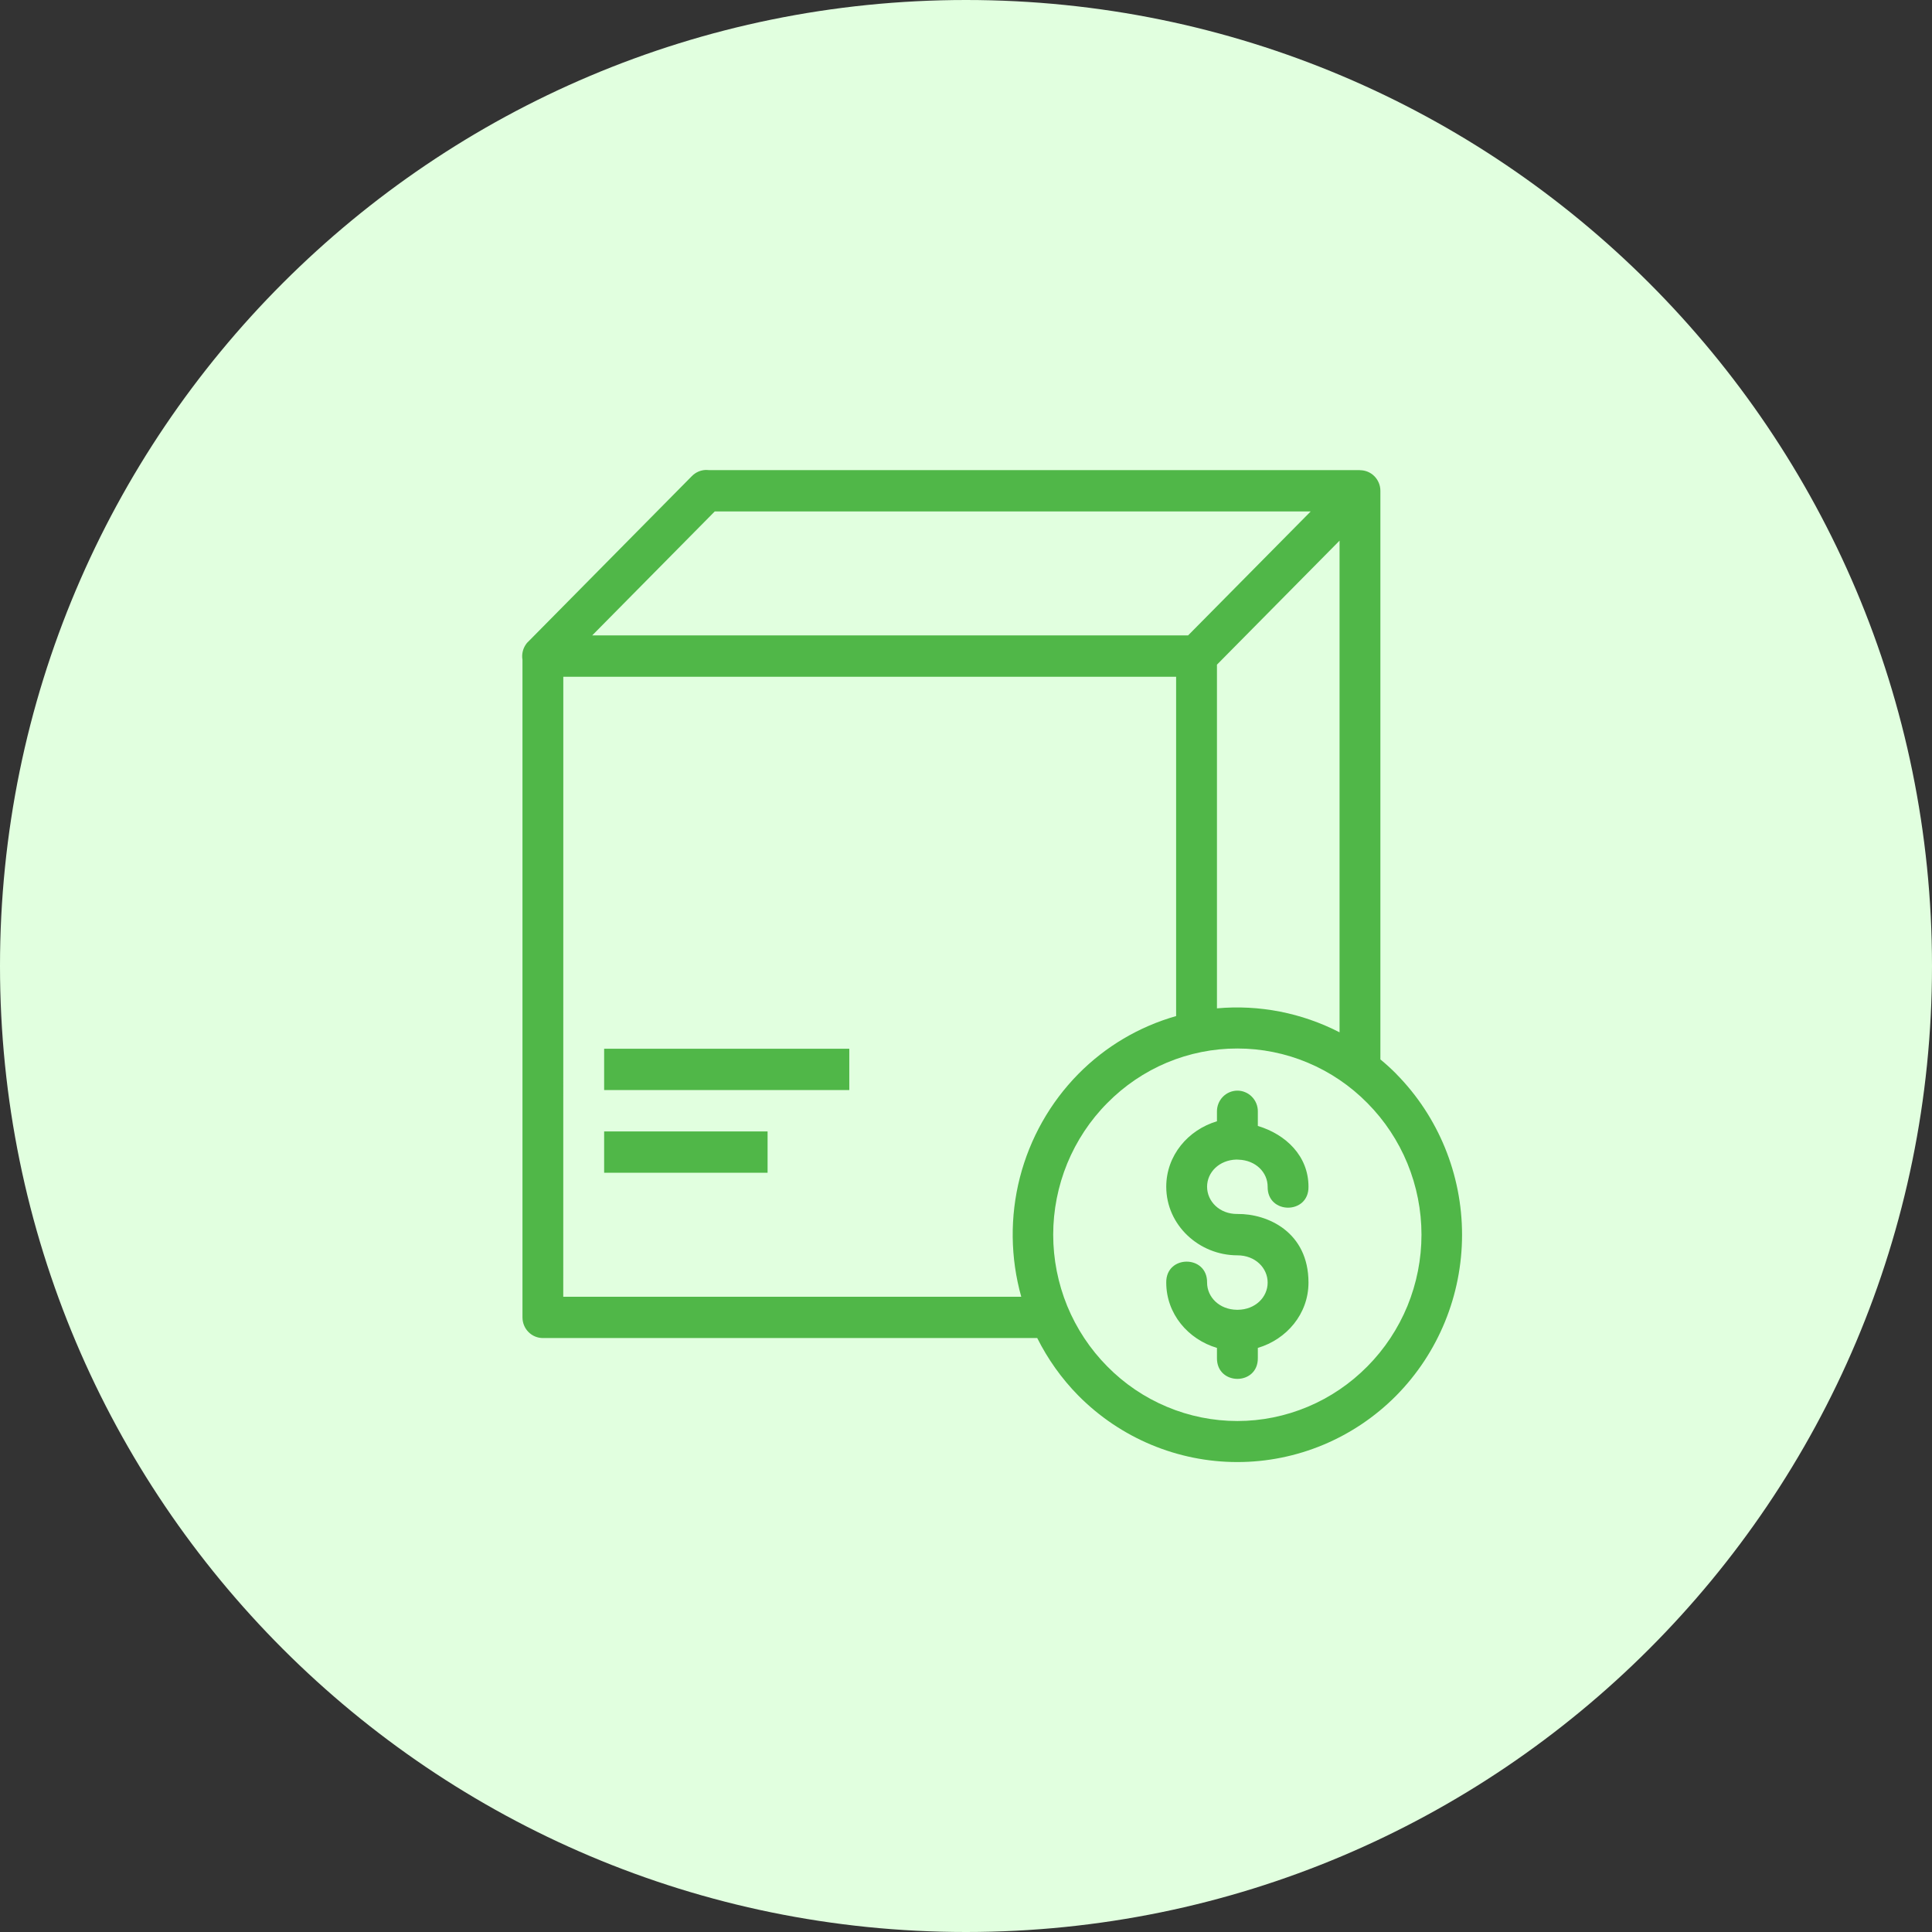 <svg width="37" height="37" viewBox="0 0 37 37" fill="none" xmlns="http://www.w3.org/2000/svg">
<rect x="0" y="0" width="37" height="37" fill="#333333" stroke="none"/>
<path d="M18.5 37C28.717 37 37 28.717 37 18.5C37 8.283 28.717 0 18.5 0C8.283 0 0 8.283 0 18.5C0 28.717 8.283 37 18.5 37Z" fill="#E1FFDF"/>
<path fill-rule="evenodd" clip-rule="evenodd" d="M13.519 9C13.417 9.003 13.321 9.045 13.249 9.119L10.12 12.285C10.11 12.294 10.101 12.303 10.092 12.313L10.089 12.317C10.054 12.361 10.027 12.413 10.013 12.468C9.999 12.523 9.996 12.58 10.006 12.636V25.229C10.006 25.334 10.047 25.435 10.12 25.509C10.194 25.584 10.293 25.625 10.397 25.625H19.864C20.063 26.022 20.325 26.396 20.652 26.728C21.46 27.543 22.555 28 23.697 28C24.838 28 25.933 27.542 26.741 26.726C27.547 25.909 28 24.802 28 23.647C28 22.493 27.547 21.385 26.741 20.568V20.567C26.644 20.469 26.542 20.376 26.436 20.289V9.399C26.436 9.294 26.394 9.194 26.321 9.12C26.248 9.046 26.148 9.005 26.045 9.005V9.003H13.581C13.56 9.001 13.54 9 13.519 9ZM13.688 9.795H25.101L22.753 12.169H11.341L13.688 9.795ZM25.654 10.354V19.77C24.929 19.397 24.116 19.238 23.306 19.311V12.729L25.654 10.354ZM10.788 12.961H22.524V19.459C21.816 19.66 21.171 20.041 20.652 20.567C20.111 21.116 19.725 21.8 19.532 22.55C19.34 23.3 19.349 24.088 19.558 24.834H10.787L10.788 12.961ZM23.698 20.08C24.16 20.08 24.619 20.172 25.046 20.352C25.473 20.531 25.861 20.794 26.188 21.126C26.516 21.457 26.776 21.849 26.954 22.282C27.131 22.714 27.223 23.178 27.223 23.646C27.223 24.115 27.131 24.578 26.954 25.011C26.776 25.443 26.516 25.836 26.188 26.167C25.861 26.498 25.473 26.762 25.046 26.941C24.618 27.121 24.16 27.214 23.697 27.214C23.234 27.214 22.775 27.122 22.348 26.942C21.92 26.763 21.532 26.5 21.205 26.168C20.877 25.837 20.617 25.444 20.439 25.012C20.262 24.579 20.17 24.115 20.17 23.646C20.17 23.178 20.262 22.714 20.439 22.281C20.617 21.849 20.877 21.455 21.205 21.125C21.532 20.793 21.92 20.53 22.348 20.35C22.776 20.171 23.235 20.079 23.698 20.08ZM11.57 20.085V20.876H16.265V20.085H11.57ZM23.691 20.887C23.588 20.889 23.489 20.932 23.417 21.007C23.345 21.082 23.305 21.183 23.306 21.288V21.474C22.755 21.637 22.335 22.127 22.335 22.727C22.335 23.463 22.964 24.041 23.698 24.041C24.039 24.041 24.277 24.282 24.277 24.563C24.277 24.842 24.042 25.08 23.706 25.084C23.701 25.084 23.696 25.084 23.691 25.084H23.69C23.353 25.081 23.117 24.842 23.117 24.563C23.125 24.028 22.327 24.028 22.335 24.563C22.335 25.163 22.755 25.651 23.306 25.814V26.005C23.299 26.541 24.097 26.541 24.089 26.005V25.814C24.64 25.651 25.059 25.163 25.059 24.563C25.059 23.593 24.274 23.242 23.698 23.249C23.357 23.253 23.117 23.008 23.117 22.727C23.117 22.451 23.348 22.217 23.677 22.207C23.692 22.209 23.706 22.209 23.72 22.209C24.049 22.22 24.277 22.452 24.277 22.727C24.269 23.262 25.067 23.262 25.059 22.727C25.059 22.139 24.627 21.725 24.089 21.563V21.288C24.09 21.235 24.08 21.182 24.06 21.133C24.04 21.084 24.011 21.04 23.974 21.003C23.937 20.965 23.893 20.936 23.844 20.916C23.796 20.896 23.744 20.886 23.691 20.887ZM11.57 21.668V22.459H14.7V21.668H11.57Z" fill="#50B748"/>
</svg>
